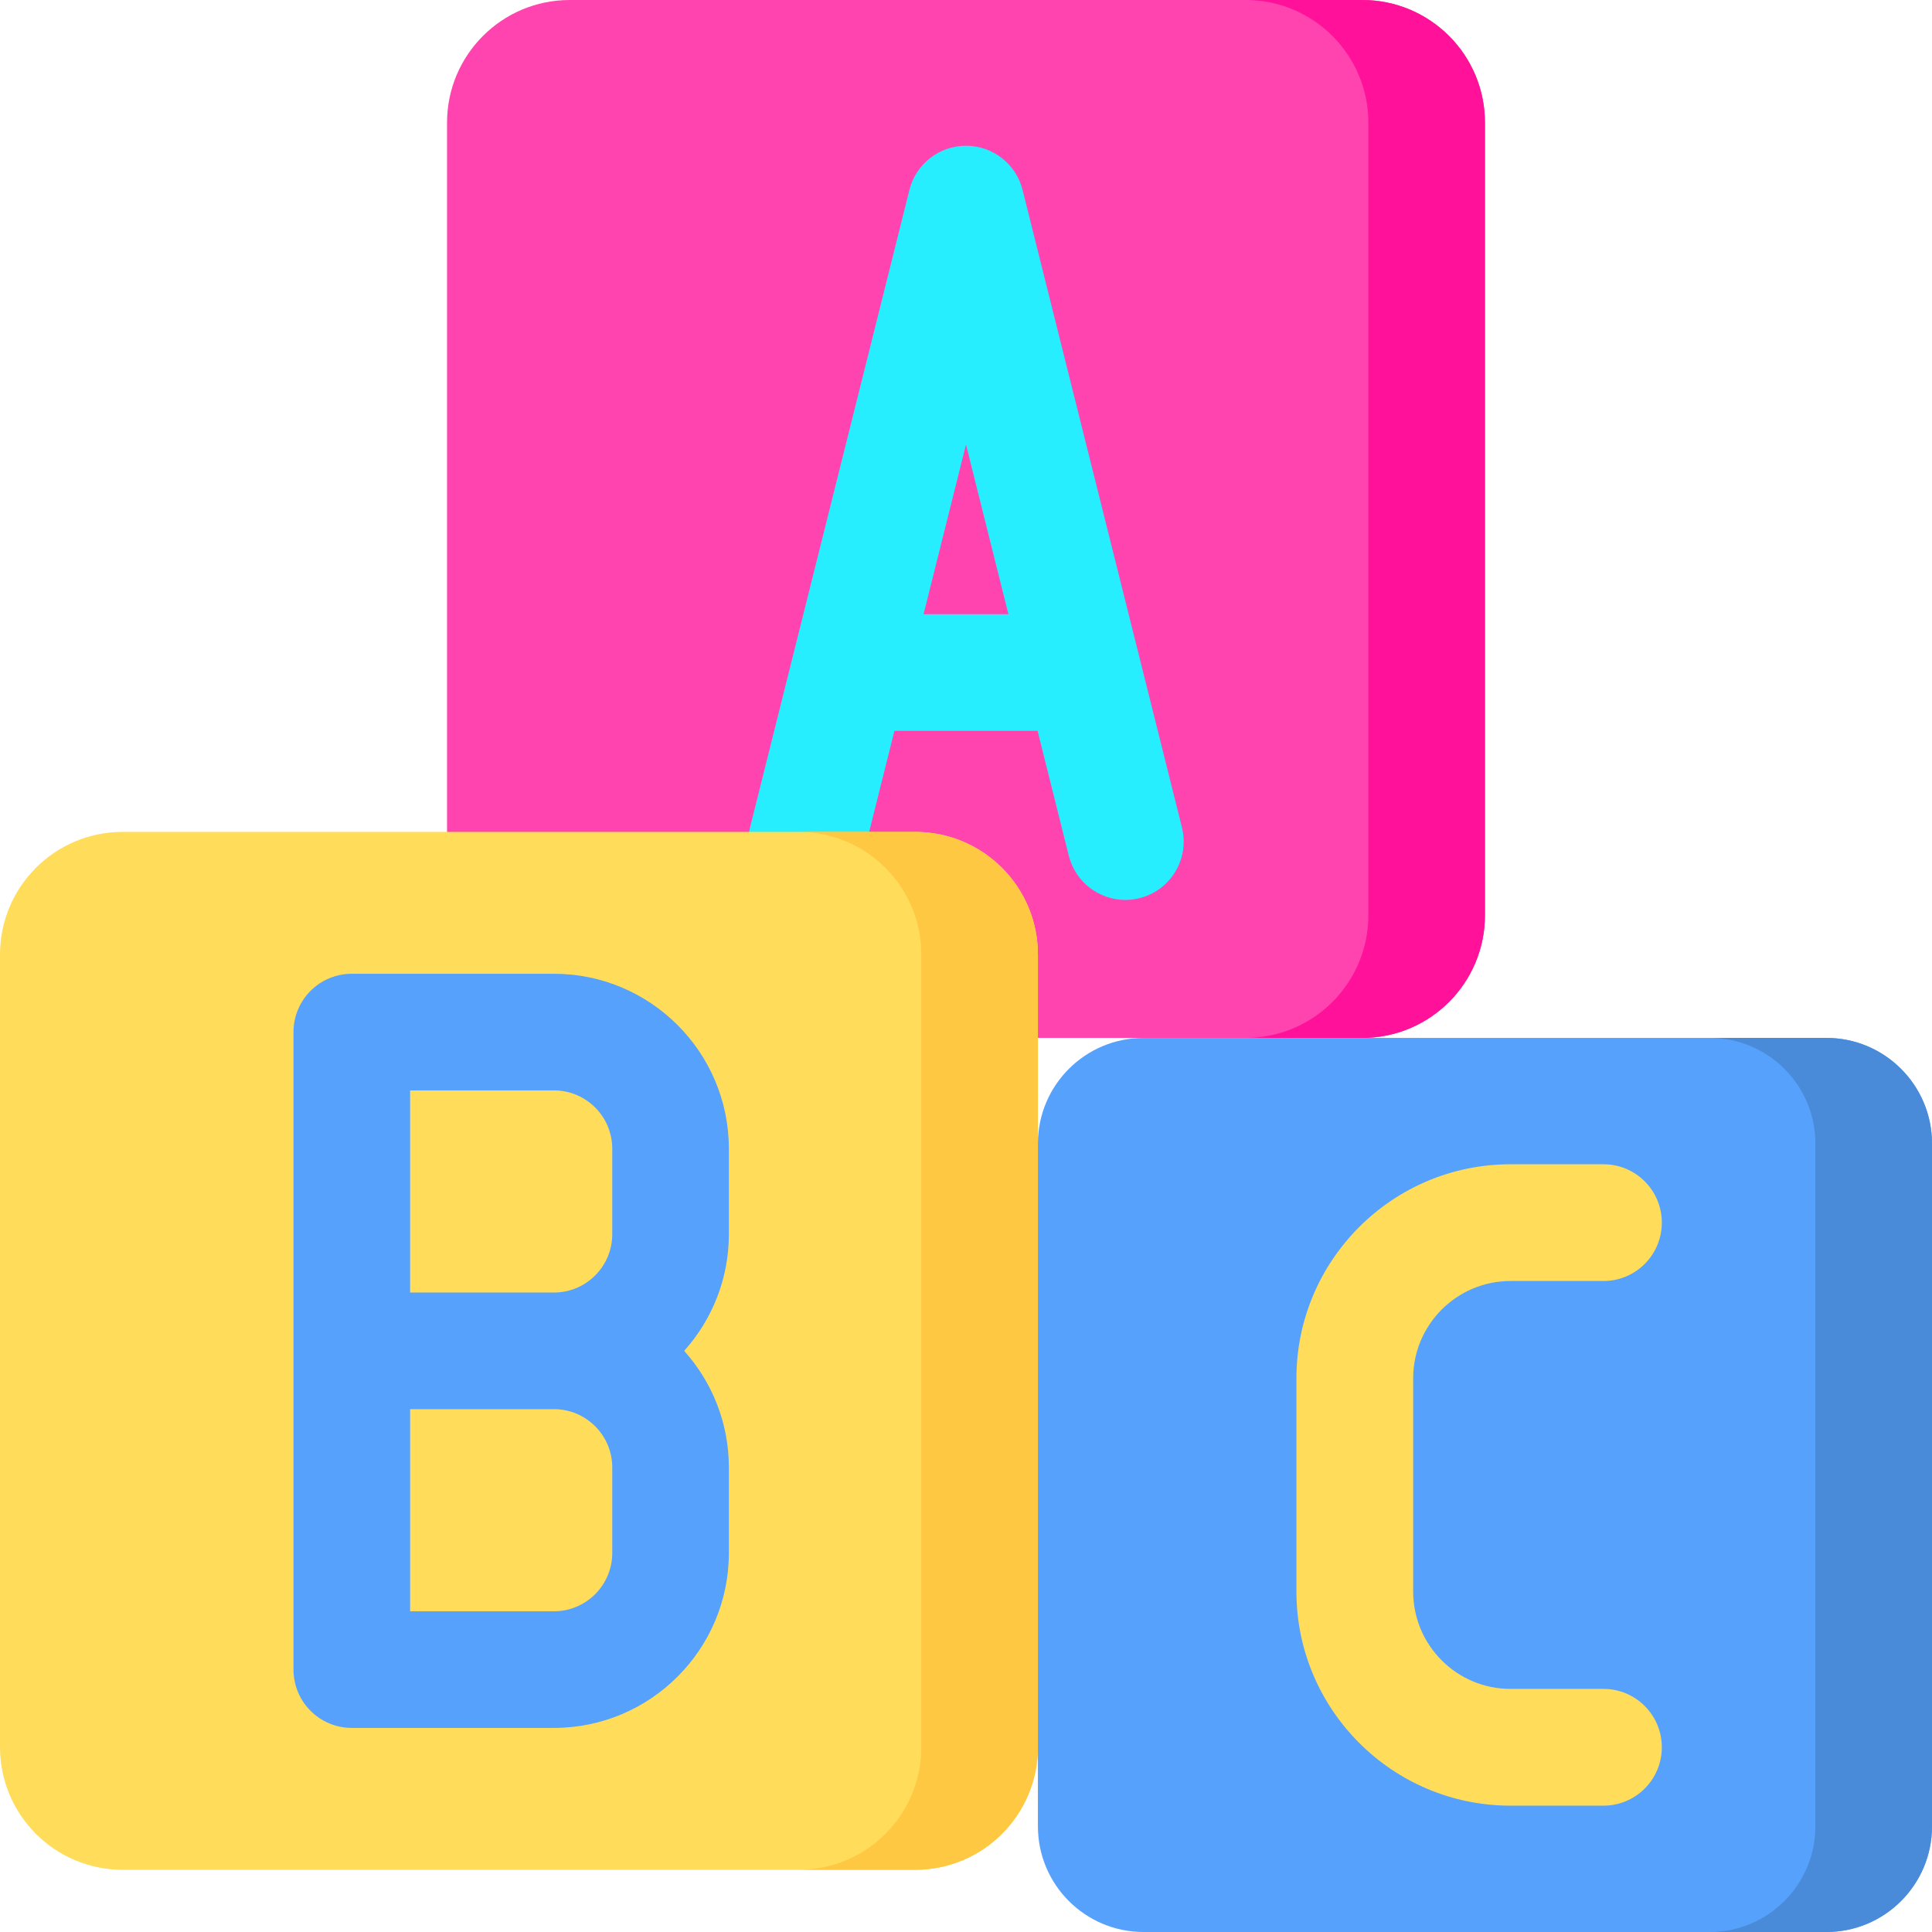 <?xml version="1.0" encoding="iso-8859-1"?>
<!-- Generator: Adobe Illustrator 19.0.0, SVG Export Plug-In . SVG Version: 6.00 Build 0)  -->
<svg version="1.1" id="Capa_1" xmlns="http://www.w3.org/2000/svg" xmlns:xlink="http://www.w3.org/1999/xlink" x="0px" y="0px"
	 viewBox="0 0 512 512" style="enable-background:new 0 0 512 512;" xml:space="preserve">
<path style="fill:#FF44AF;" d="M361.022,275.058H150.978c-17.953,0-32.507-14.554-32.507-32.507V32.507
	C118.471,14.554,133.025,0,150.978,0h210.045c17.953,0,32.507,14.554,32.507,32.507v210.045
	C393.529,260.505,378.975,275.058,361.022,275.058z"/>
<path style="fill:#FF119A;" d="M361.022,0h-30.905c17.953,0,32.507,14.554,32.507,32.507v210.045
	c0,17.953-14.554,32.507-32.507,32.507h30.905c17.953,0,32.507-14.554,32.507-32.507V32.507C393.529,14.554,378.975,0,361.022,0z"/>
<path style="fill:#27EEFF;" d="M270.991,50.333c-1.72-6.879-7.901-11.705-14.991-11.705s-13.272,4.826-14.991,11.705l-42.237,168.95
	c-2.07,8.279,2.964,16.669,11.243,18.738c8.281,2.072,16.67-2.964,18.739-11.243l8.274-33.096h37.944l8.274,33.096
	c1.756,7.022,8.055,11.709,14.98,11.709c1.24,0,2.501-0.151,3.76-0.466c8.279-2.069,13.313-10.46,11.243-18.738L270.991,50.333z
	 M244.754,162.777L256,117.794l11.246,44.983L244.754,162.777L244.754,162.777z"/>
<path style="fill:#FFDC5A;" d="M242.551,495.517H32.507C14.554,495.517,0,480.963,0,463.01V252.966
	c0-17.953,14.554-32.507,32.507-32.507h210.045c17.953,0,32.507,14.554,32.507,32.507V463.01
	C275.058,480.963,260.505,495.517,242.551,495.517z"/>
<path style="fill:#FFC843;" d="M242.551,220.459h-30.905c17.953,0,32.507,14.554,32.507,32.507V463.01
	c0,17.953-14.554,32.507-32.507,32.507h30.905c17.953,0,32.507-14.554,32.507-32.507V252.966
	C275.058,235.013,260.505,220.459,242.551,220.459z"/>
<path style="fill:#55A1FB;" d="M483.998,512H303.061c-15.465,0-28.002-12.537-28.002-28.002V303.061
	c0-15.465,12.537-28.002,28.002-28.002h180.937c15.465,0,28.002,12.537,28.002,28.002v180.937C512,499.463,499.463,512,483.998,512z
	"/>
<path style="fill:#4A8BD9;" d="M483.998,275.058h-30.905c15.465,0,28.002,12.537,28.002,28.002v180.937
	c0,15.465-12.537,28.002-28.002,28.002h30.905C499.463,512,512,499.463,512,483.998V303.061
	C512,287.595,499.463,275.058,483.998,275.058z"/>
<path style="fill:#55A1FB;" d="M146.801,258.06h-53.57c-8.534,0-15.453,6.919-15.453,15.453v84.475v84.475
	c0,8.534,6.919,15.453,15.453,15.453H146.8c25.562,0,46.358-20.796,46.358-46.358v-22.664c0-11.864-4.485-22.697-11.842-30.905
	c7.357-8.208,11.842-19.041,11.842-30.905V304.42C193.159,278.856,172.363,258.06,146.801,258.06z M108.684,288.966h38.117
	c8.521,0,15.453,6.932,15.453,15.453v22.664c0,8.521-6.932,15.453-15.453,15.453h-38.117
	C108.684,342.536,108.684,288.966,108.684,288.966z M162.254,411.557c0,8.521-6.932,15.453-15.453,15.453h-38.117v-53.569h38.117
	c8.521,0,15.453,6.932,15.453,15.453V411.557z"/>
<path style="fill:#FFDC5A;" d="M424.932,447.576h-24.643c-14.217,0-25.783-11.567-25.783-25.786v-56.522
	c0-14.218,11.566-25.786,25.783-25.786h24.643c8.544,0,15.47-6.927,15.47-15.471c0-8.545-6.926-15.471-15.47-15.471h-24.643
	c-31.278,0-56.724,25.448-56.724,56.729v56.522c0,31.28,25.446,56.729,56.724,56.729h24.643c8.544,0,15.47-6.927,15.47-15.471
	C440.402,454.503,433.476,447.576,424.932,447.576z"/>
<g>
</g>
<g>
</g>
<g>
</g>
<g>
</g>
<g>
</g>
<g>
</g>
<g>
</g>
<g>
</g>
<g>
</g>
<g>
</g>
<g>
</g>
<g>
</g>
<g>
</g>
<g>
</g>
<g>
</g>
</svg>
